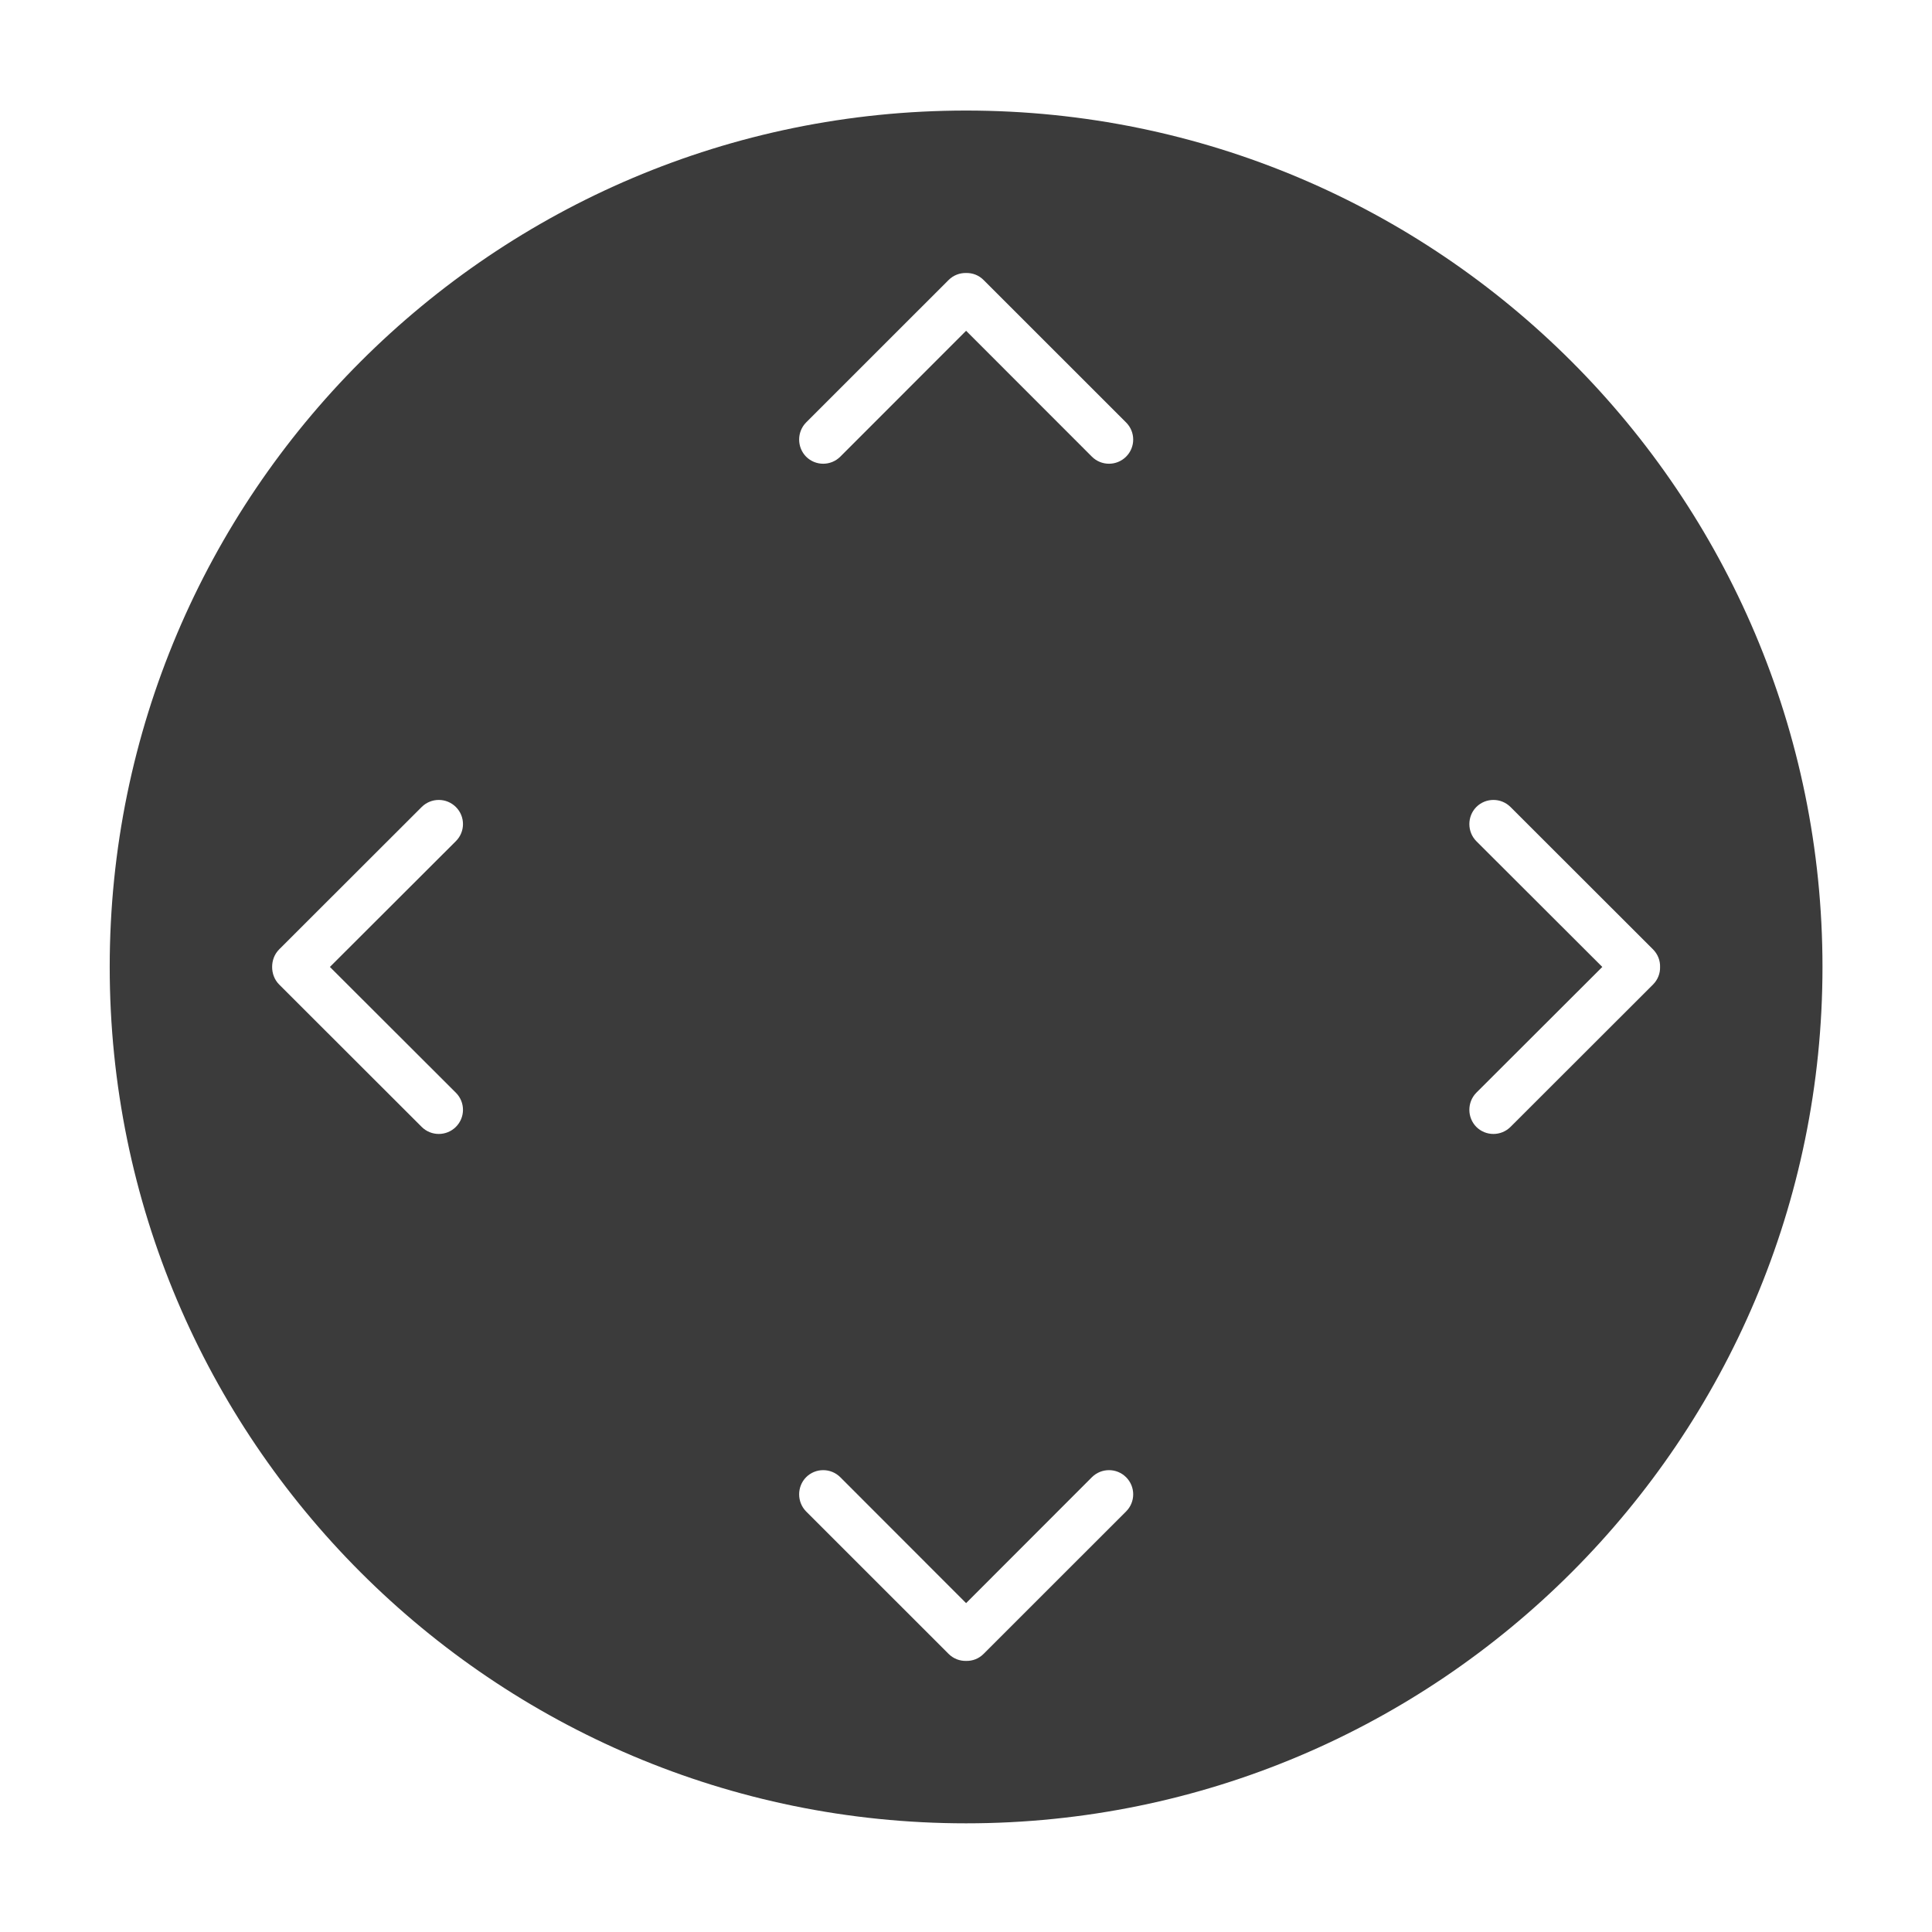 <?xml version="1.0" encoding="UTF-8" standalone="no"?>
<!DOCTYPE svg PUBLIC "-//W3C//DTD SVG 1.1//EN" "http://www.w3.org/Graphics/SVG/1.1/DTD/svg11.dtd">
<svg width="100%" height="100%" viewBox="0 0 400 400" version="1.1" xmlns="http://www.w3.org/2000/svg" xmlns:xlink="http://www.w3.org/1999/xlink" xml:space="preserve" xmlns:serif="http://www.serif.com/" style="fill-rule:evenodd;clip-rule:evenodd;stroke-linejoin:round;stroke-miterlimit:1.414;">
    <g transform="matrix(1,0,0,1,-50,-154)">
        <g transform="matrix(4.167,0,0,4.167,0,0)">
            <g transform="matrix(1,0,0,1,-1464.83,-61.713)">
                <g id="TrackpadArrowSimpleUpDownLeftRight">
                    <path id="Trackpad" d="M1524.83,104.163C1548.32,104.163 1567.38,123.229 1567.38,146.713C1567.38,170.197 1548.32,189.263 1524.83,189.263C1501.35,189.263 1482.28,170.197 1482.28,146.713C1482.28,123.229 1501.35,104.163 1524.83,104.163ZM1531.08,172.067L1524.83,178.322L1518.58,172.067C1518.11,171.598 1517.35,171.598 1516.88,172.067C1516.42,172.536 1516.42,173.297 1516.88,173.766L1523.96,180.844C1524.2,181.085 1524.52,181.2 1524.83,181.193C1525.15,181.2 1525.46,181.085 1525.7,180.844L1532.78,173.766C1533.25,173.297 1533.25,172.536 1532.78,172.067C1532.31,171.598 1531.55,171.598 1531.08,172.067ZM1550.18,152.963L1556.44,146.713L1550.18,140.463C1549.72,139.995 1549.72,139.235 1550.18,138.767C1550.65,138.298 1551.41,138.298 1551.88,138.767L1558.96,145.84C1559.2,146.081 1559.32,146.398 1559.31,146.713C1559.32,147.029 1559.2,147.346 1558.96,147.587L1551.88,154.66C1551.41,155.128 1550.65,155.128 1550.18,154.66C1549.72,154.191 1549.72,153.432 1550.18,152.963ZM1499.48,152.963L1493.22,146.713L1499.48,140.463C1499.95,139.995 1499.95,139.235 1499.48,138.767C1499.01,138.298 1498.25,138.298 1497.78,138.767L1490.7,145.84C1490.46,146.081 1490.35,146.398 1490.35,146.713C1490.35,147.029 1490.46,147.346 1490.7,147.587L1497.78,154.66C1498.25,155.128 1499.01,155.128 1499.48,154.66C1499.95,154.191 1499.95,153.432 1499.48,152.963ZM1531.08,121.359L1524.83,115.105L1518.58,121.359C1518.11,121.828 1517.35,121.828 1516.88,121.359C1516.42,120.89 1516.42,120.13 1516.88,119.661L1523.96,112.583C1524.2,112.342 1524.52,112.227 1524.83,112.234C1525.15,112.227 1525.46,112.342 1525.7,112.583L1532.78,119.661C1533.25,120.13 1533.25,120.89 1532.78,121.359C1532.31,121.828 1531.55,121.828 1531.08,121.359Z" style="fill:rgb(59,59,59);"/>
                </g>
            </g>
        </g>
    </g>
</svg>

